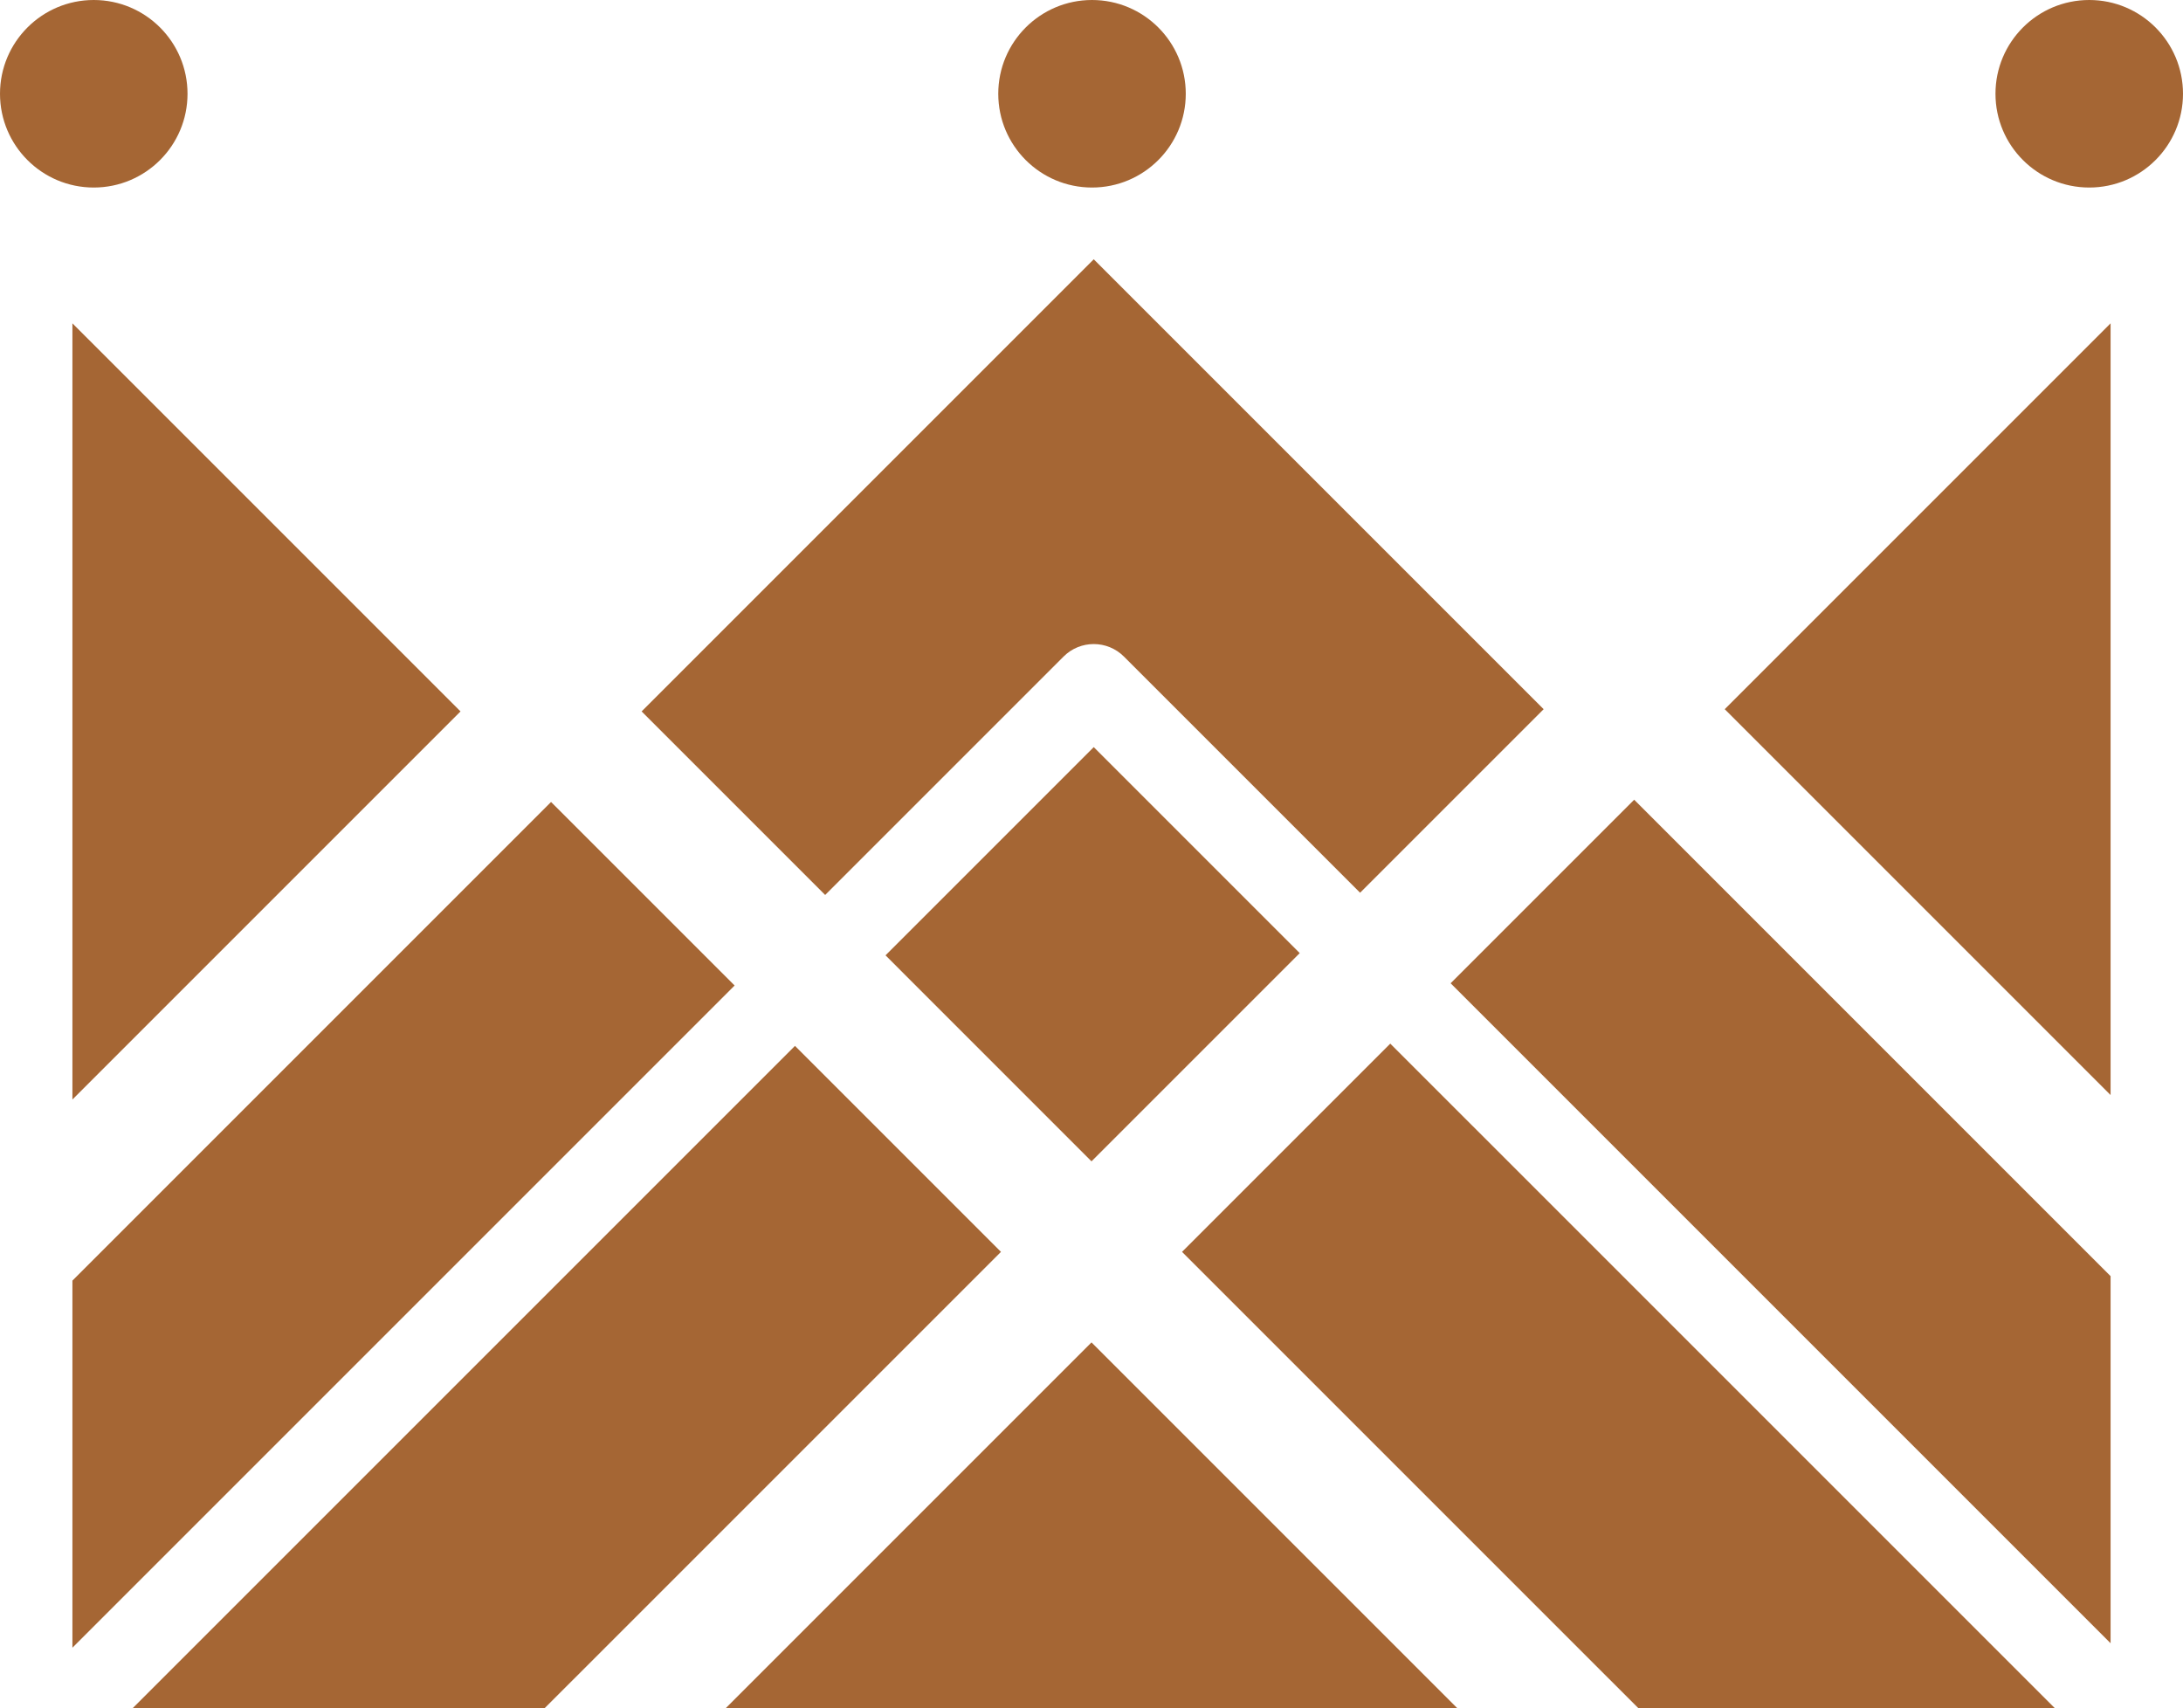 <svg version="1.1" id="图层_1" x="0px" y="0px" width="180px" height="140.837px" viewBox="0 0 180 140.837" enable-background="new 0 0 180 140.837" xml:space="preserve" xmlns="http://www.w3.org/2000/svg" xmlns:xlink="http://www.w3.org/1999/xlink" xmlns:xml="http://www.w3.org/XML/1998/namespace">
  <path fill="#A56634" d="M169.422,140.837l-54.786-54.785l-17.171,17.17l37.617,37.615H169.422z M90,110.687l-30.15,30.15h60.301
	L90,110.687z M73.016,78.771l17.169-17.168l16.985,16.985L90,95.757L73.016,78.771z M7.73,0c4.271,0,7.732,3.463,7.732,7.732
	s-3.461,7.731-7.732,7.731C3.462,15.464,0,12.002,0,7.732S3.462,0,7.73,0z M174.029,26.659l-31.816,31.816l31.816,31.817V26.659z
	 M90.042,0c4.271,0,7.731,3.463,7.731,7.732s-3.461,7.731-7.731,7.731c-4.269,0-7.73-3.462-7.73-7.731S85.773,0,90.042,0z
	 M5.971,90.662L37.973,58.66L5.971,26.659V90.662z M172.27,0c4.27,0,7.73,3.463,7.73,7.732s-3.461,7.731-7.73,7.731
	c-4.271,0-7.732-3.462-7.732-7.731S167.998,0,172.27,0z M10.949,140.837h33.969l37.617-37.615L65.55,86.238L10.949,140.837z
	 M5.971,135.861l54.602-54.602L45.438,66.126L5.971,105.593V135.861z M87.696,54.137c1.374-1.375,3.603-1.375,4.978,0l19.473,19.472
	l15.135-15.133L90.185,21.38l-37.28,37.28l15.134,15.134L87.696,54.137z M174.029,135.492v-30.268l-39.282-39.283l-15.135,15.134
	L174.029,135.492z" class="color c1"/>
</svg>